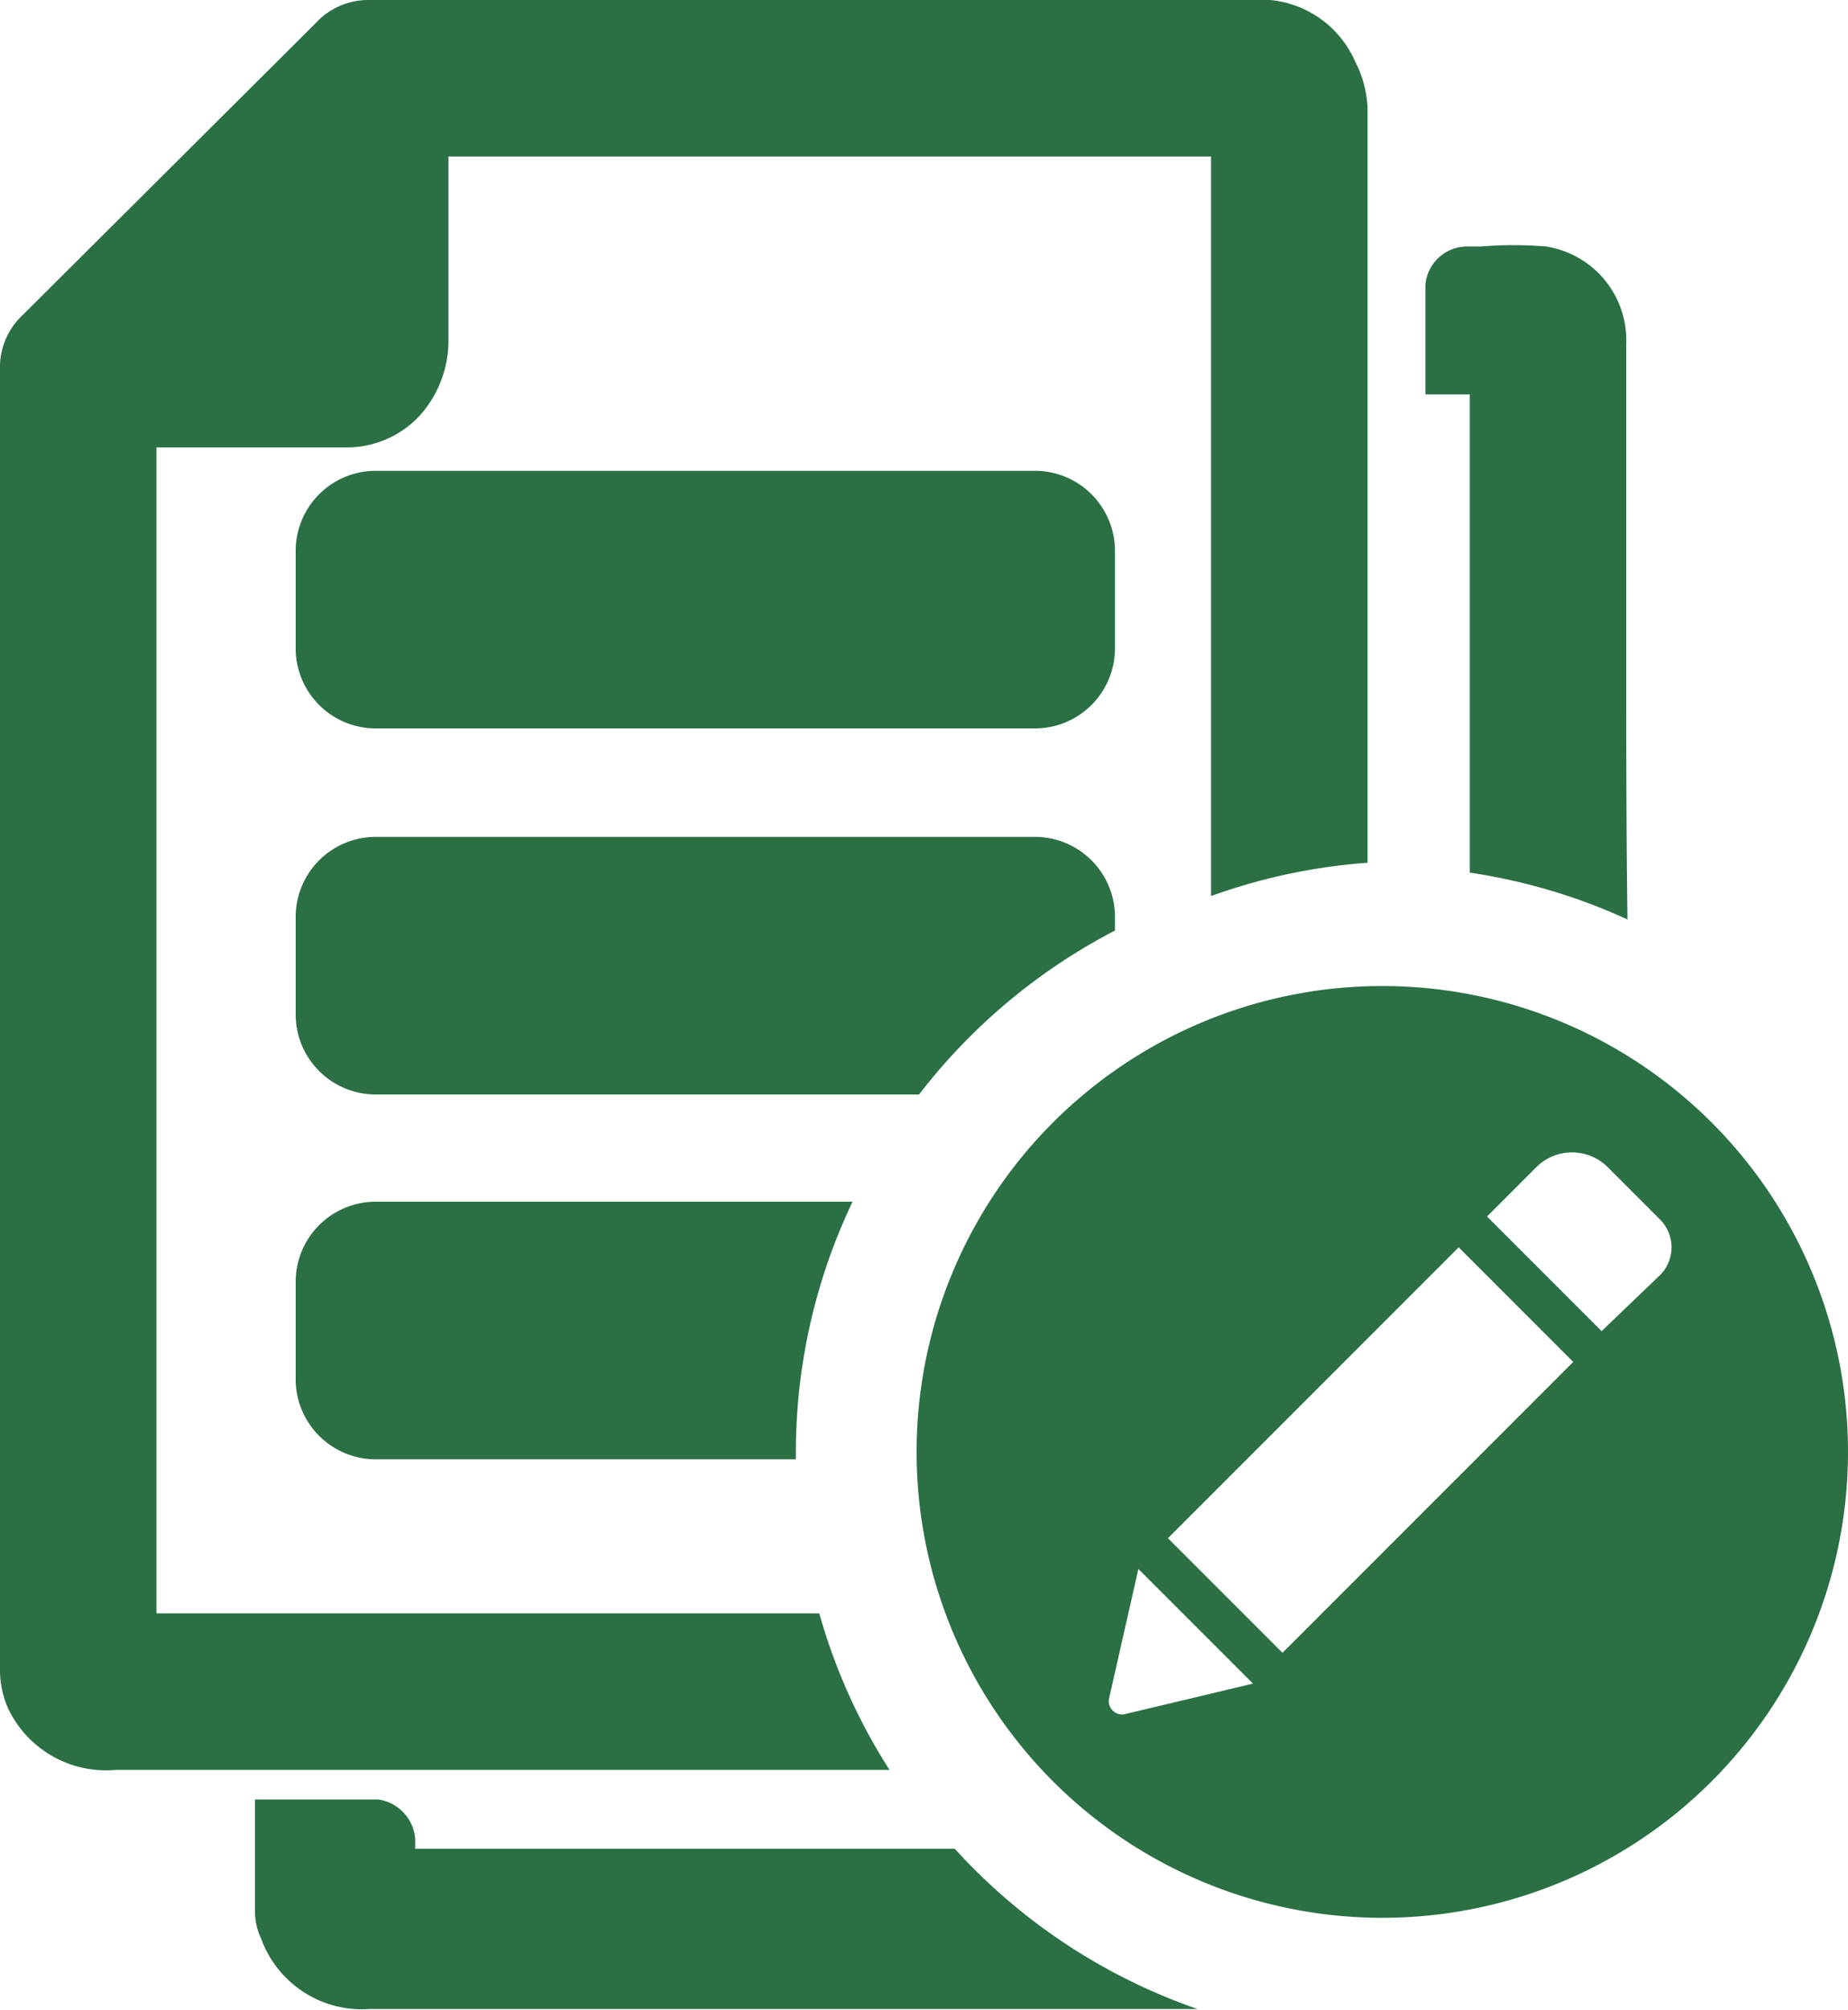 <svg xmlns="http://www.w3.org/2000/svg" viewBox="0 0 15 16.31"><defs><style>.cls-1{fill:#2a7044;}</style></defs><title>icon_danhsach</title><g id="Layer_2" data-name="Layer 2"><g id="Layer_1-2" data-name="Layer 1"><path class="cls-1" d="M8.39,3.82H3.06a.65.65,0,0,0-.66.64v.81a.65.65,0,0,0,.66.64H8.39a.65.65,0,0,0,.66-.64V4.46A.65.65,0,0,0,8.39,3.82Z"/><path class="cls-1" d="M11.22,8A3.78,3.78,0,1,0,15,11.79,3.78,3.78,0,0,0,11.22,8Zm-2.1,5.91A.11.11,0,0,1,9,13.79l.24-1.06.93.93Zm1.29-.5-.93-.93,2.36-2.36.93.93Zm3.07-3.07L13,10.8l-.93-.93.4-.4a.41.41,0,0,1,.58,0l.42.42A.32.32,0,0,1,13.48,10.34Z"/><path class="cls-1" d="M9.05,7.55V7.43a.65.65,0,0,0-.66-.64H3.06a.65.65,0,0,0-.66.64v.81a.65.65,0,0,0,.66.64h4.4A4.79,4.79,0,0,1,9.05,7.55Z"/><path class="cls-1" d="M6.92,9.75H3.06a.65.65,0,0,0-.66.64v.81a.65.65,0,0,0,.66.64h3.4s0,0,0-.05A4.73,4.73,0,0,1,6.92,9.75Z"/><path class="cls-1" d="M1.27,13.09q0-4.73,0-9.46H2.8a.81.81,0,0,0,.59-.24.91.91,0,0,0,.25-.64c0-.37,0-.74,0-1.1q0-.19,0-.38H9.83v6A4.74,4.74,0,0,1,11.1,7V5.87q0-2.5,0-5A.9.9,0,0,0,11,.5a.84.84,0,0,0-.85-.5H3a.58.58,0,0,0-.44.19L.18,2.56A.58.58,0,0,0,0,3q0,.74,0,1.48,0,.41,0,.81H0v2.9q0,2.68,0,5.37a.76.76,0,0,0,.07.31.88.88,0,0,0,.87.49H7.22a4.73,4.73,0,0,1-.57-1.27Z"/><path class="cls-1" d="M13.2,5.56c0-.11,0-.22,0-.33s0-.23,0-.34q0-.46,0-.92t0-1.18A.77.77,0,0,0,12.55,2a3.22,3.22,0,0,0-.53,0H11.9a.34.34,0,0,0-.33.31c0,.18,0,.36,0,.55V3.2h.36V7.08a4.72,4.72,0,0,1,1.28.38C13.2,6.71,13.2,6,13.2,5.56Z"/><path class="cls-1" d="M7.75,15H3.37s0-.05,0-.08a.35.35,0,0,0-.3-.32h-1v.42c0,.18,0,.35,0,.51a.52.52,0,0,0,.05.2A.87.87,0,0,0,3,16.3H9.72A4.77,4.77,0,0,1,7.75,15Z"/></g></g></svg>